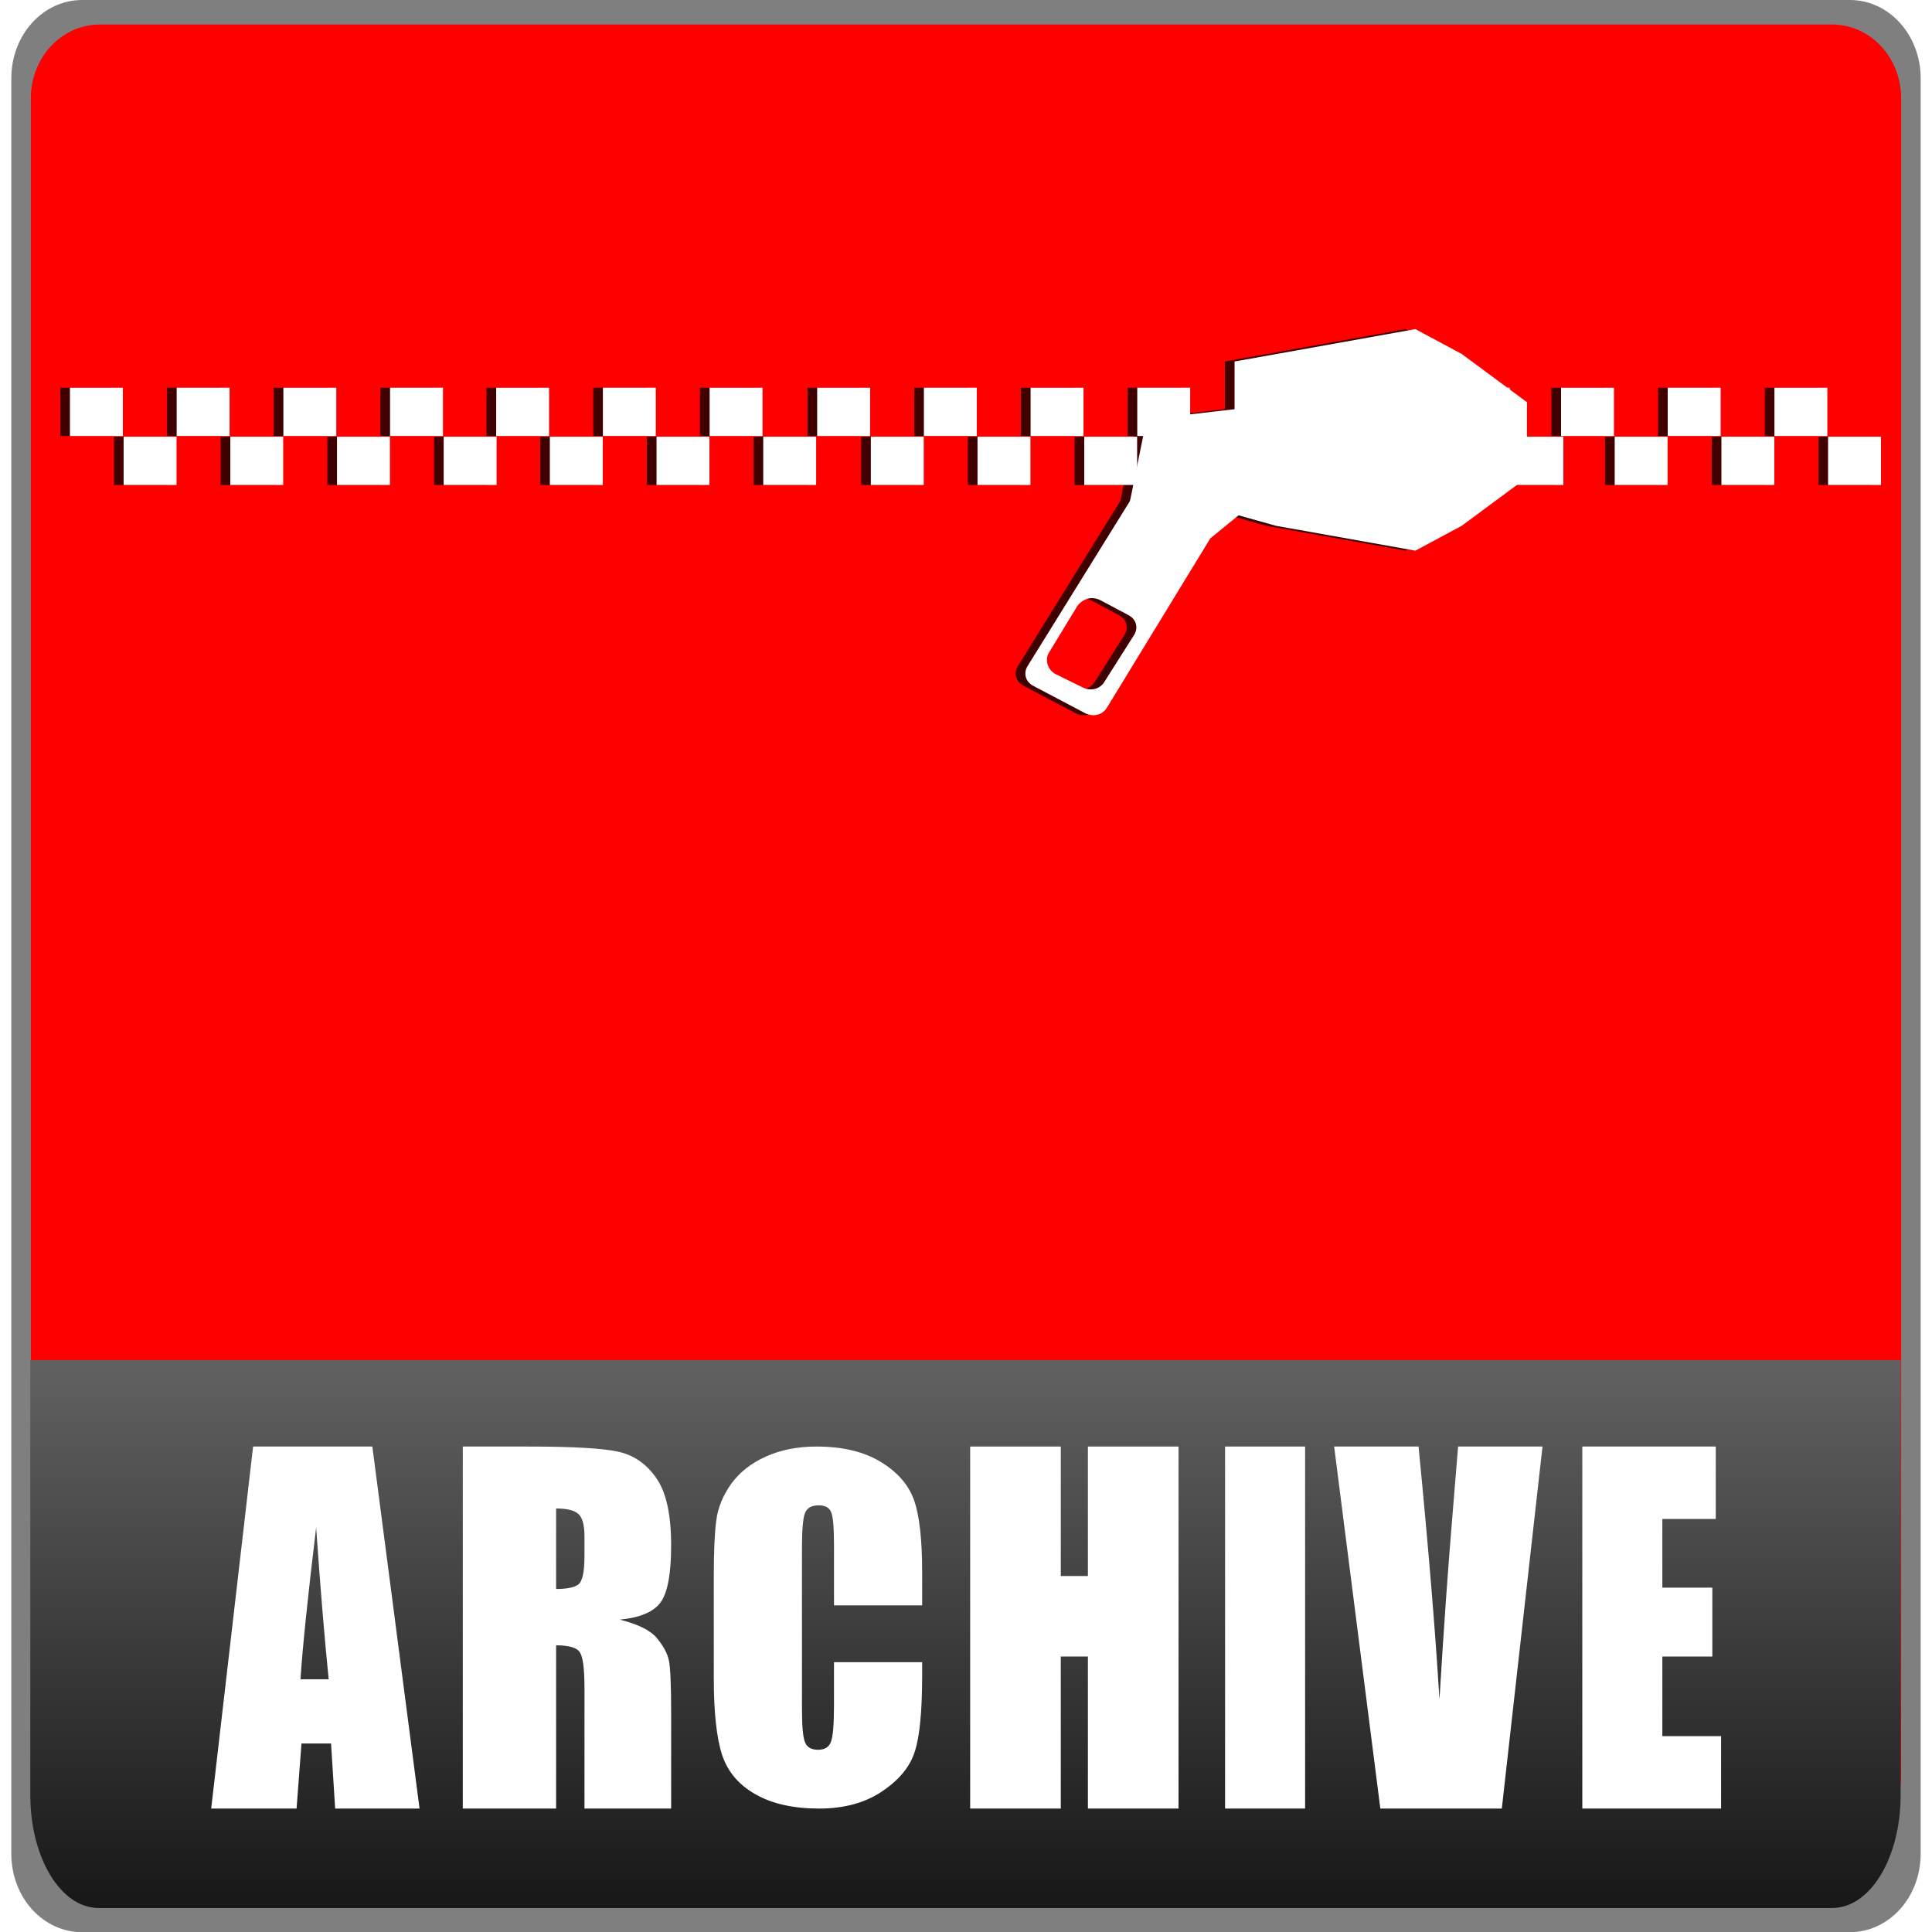 <?xml version="1.0" encoding="UTF-8" standalone="no"?>
<!-- Created with Inkscape (http://www.inkscape.org/) -->

<svg
   xmlns:dc="http://purl.org/dc/elements/1.1/"
   xmlns:cc="http://creativecommons.org/ns#"
   xmlns:rdf="http://www.w3.org/1999/02/22-rdf-syntax-ns#"
   xmlns:svg="http://www.w3.org/2000/svg"
   xmlns="http://www.w3.org/2000/svg"
   xmlns:xlink="http://www.w3.org/1999/xlink"
   xmlns:sodipodi="http://sodipodi.sourceforge.net/DTD/sodipodi-0.dtd"
   xmlns:inkscape="http://www.inkscape.org/namespaces/inkscape"
   width="79.992"
   height="80"
   id="svg4768"
   version="1.1"
   inkscape:version="0.48.3.1 r9886"
   sodipodi:docname="archive.svg"
   inkscape:export-filename="/home/christian/Dokumente/Moodle/moodle-theme_anomalyred/pix_core/f/archive-72.png"
   inkscape:export-xdpi="25.313686"
   inkscape:export-ydpi="25.313686" preserveAspectRatio="xMinYMid meet">
  <defs
     id="defs4770">
    <linearGradient
       id="linearGradient3824">
      <stop
         style="stop-color:#468800;stop-opacity:1;"
         offset="0"
         id="stop3826" />
      <stop
         style="stop-color:#9fff00;stop-opacity:1;"
         offset="1"
         id="stop3828" />
    </linearGradient>
    <linearGradient
       id="linearGradient4136">
      <stop
         id="stop4150"
         offset="0"
         style="stop-color:#9d9d9d;stop-opacity:1;" />
      <stop
         id="stop4148"
         offset="0.5"
         style="stop-color:#e3e3e3;stop-opacity:1;" />
      <stop
         style="stop-color:#ffffff;stop-opacity:1;"
         offset="1"
         id="stop4140" />
    </linearGradient>
    <linearGradient
       id="linearGradient4126">
      <stop
         style="stop-color:#d9c183;stop-opacity:1"
         offset="0"
         id="stop4128" />
      <stop
         id="stop4130"
         offset="0.5"
         style="stop-color:#f5e4b7;stop-opacity:1" />
      <stop
         id="stop4132"
         offset="1"
         style="stop-color:#cfb469;stop-opacity:1" />
    </linearGradient>
    <linearGradient
       id="linearGradient4108">
      <stop
         id="stop4114"
         offset="0"
         style="stop-color:#e5d5ab;stop-opacity:1;" />
      <stop
         style="stop-color:#f9f0d9;stop-opacity:1;"
         offset="0.5"
         id="stop4120" />
      <stop
         style="stop-color:#e5d5ab;stop-opacity:1;"
         offset="1"
         id="stop4116" />
    </linearGradient>
    <linearGradient
       id="linearGradient3811">
      <stop
         id="stop3813"
         offset="0"
         style="stop-color:#8a7440;stop-opacity:1;" />
      <stop
         style="stop-color:#9c7a28;stop-opacity:1;"
         offset="0.323"
         id="stop3815" />
      <stop
         style="stop-color:#b49851;stop-opacity:1;"
         offset="0.7"
         id="stop3817" />
      <stop
         id="stop3819"
         offset="1"
         style="stop-color:#d6ba6e;stop-opacity:1;" />
    </linearGradient>
    <linearGradient
       id="linearGradient5412">
      <stop
         id="stop5414"
         offset="0"
         style="stop-color:#8a7440;stop-opacity:1;" />
      <stop
         style="stop-color:#9c7a28;stop-opacity:1;"
         offset="0.28"
         id="stop5416" />
      <stop
         style="stop-color:#b49851;stop-opacity:1;"
         offset="0.784"
         id="stop5418" />
      <stop
         id="stop5420"
         offset="1"
         style="stop-color:#d6ba6e;stop-opacity:1;" />
    </linearGradient>
    <linearGradient
       id="linearGradient5354">
      <stop
         style="stop-color:#8a7440;stop-opacity:1;"
         offset="0"
         id="stop5356" />
      <stop
         id="stop5364"
         offset="0.173"
         style="stop-color:#9c7a28;stop-opacity:1;" />
      <stop
         id="stop5362"
         offset="0.577"
         style="stop-color:#b49851;stop-opacity:1;" />
      <stop
         style="stop-color:#d6ba6e;stop-opacity:1;"
         offset="1"
         id="stop5358" />
    </linearGradient>
    <linearGradient
       id="linearGradient5336">
      <stop
         style="stop-color:#f4ff5a;stop-opacity:1;"
         offset="0"
         id="stop5338" />
      <stop
         style="stop-color:#74a61a;stop-opacity:1;"
         offset="1"
         id="stop5340" />
    </linearGradient>
    <inkscape:perspective
       sodipodi:type="inkscape:persp3d"
       inkscape:vp_x="3.045074e-06 : 526.18109 : 1"
       inkscape:vp_y="0 : 1000 : 0"
       inkscape:vp_z="744.09448 : 526.18109 : 1"
       inkscape:persp3d-origin="372.04724 : 350.78739 : 1"
       id="perspective4778" />
    <linearGradient
       inkscape:collect="always"
       xlink:href="#linearGradient5412"
       id="linearGradient5410"
       x1="495.493"
       y1="768.93"
       x2="495.493"
       y2="497.698"
       gradientUnits="userSpaceOnUse" />
    <linearGradient
       y2="400.396"
       x2="317.617"
       y1="521.406"
       x1="317.617"
       gradientUnits="userSpaceOnUse"
       id="linearGradient3011"
       xlink:href="#linearGradient3023"
       inkscape:collect="always" />
    <linearGradient
       gradientUnits="userSpaceOnUse"
       y2="400.396"
       x2="317.617"
       y1="521.406"
       x1="317.617"
       id="linearGradient3029"
       xlink:href="#linearGradient3023"
       inkscape:collect="always" />
    <linearGradient
       id="linearGradient3023"
       inkscape:collect="always">
      <stop
         id="stop3025"
         offset="0"
         style="stop-color:#333333;stop-opacity:1" />
      <stop
         id="stop3027"
         offset="1"
         style="stop-color:#000000;stop-opacity:0;" />
    </linearGradient>
    <linearGradient
       y2="400.396"
       x2="317.617"
       y1="521.406"
       x1="317.617"
       gradientUnits="userSpaceOnUse"
       id="linearGradient3011-2"
       xlink:href="#linearGradient3023-8"
       inkscape:collect="always" />
    <linearGradient
       gradientUnits="userSpaceOnUse"
       y2="400.396"
       x2="317.617"
       y1="521.406"
       x1="317.617"
       id="linearGradient3029-8"
       xlink:href="#linearGradient3023-8"
       inkscape:collect="always" />
    <linearGradient
       id="linearGradient3023-8"
       inkscape:collect="always">
      <stop
         id="stop3025-0"
         offset="0"
         style="stop-color:#333333;stop-opacity:1" />
      <stop
         id="stop3027-8"
         offset="1"
         style="stop-color:#000000;stop-opacity:0;" />
    </linearGradient>
    <linearGradient
       inkscape:collect="always"
       xlink:href="#linearGradient5412"
       id="linearGradient3076"
       gradientUnits="userSpaceOnUse"
       x1="495.493"
       y1="768.93"
       x2="495.493"
       y2="497.698" />
    <linearGradient
       inkscape:collect="always"
       xlink:href="#linearGradient5412"
       id="linearGradient3078"
       gradientUnits="userSpaceOnUse"
       x1="495.493"
       y1="768.93"
       x2="495.493"
       y2="497.698" />
    <linearGradient
       inkscape:collect="always"
       xlink:href="#linearGradient5412"
       id="linearGradient3080"
       gradientUnits="userSpaceOnUse"
       x1="495.493"
       y1="768.93"
       x2="495.493"
       y2="497.698" />
    <linearGradient
       inkscape:collect="always"
       xlink:href="#linearGradient4126"
       id="linearGradient3862"
       gradientUnits="userSpaceOnUse"
       gradientTransform="matrix(0,0.185,0.845,0,133.56,134.096)"
       x1="181.445"
       y1="458.733"
       x2="511.758"
       y2="486.307" />
    <linearGradient
       inkscape:collect="always"
       xlink:href="#linearGradient4108"
       id="linearGradient3865"
       gradientUnits="userSpaceOnUse"
       gradientTransform="matrix(0.988,0,0,0.38,48.75,-7.717)"
       x1="238.688"
       y1="473.977"
       x2="492.975"
       y2="482.398" />
    <linearGradient
       inkscape:collect="always"
       xlink:href="#linearGradient3811"
       id="linearGradient3868"
       gradientUnits="userSpaceOnUse"
       gradientTransform="matrix(0.988,0,0,0.988,48.75,-295.628)"
       x1="348.099"
       y1="516.613"
       x2="348.099"
       y2="476.307" />
    <linearGradient
       inkscape:collect="always"
       xlink:href="#linearGradient5354"
       id="linearGradient3874"
       gradientUnits="userSpaceOnUse"
       gradientTransform="matrix(0.968,0,0,1.005,52.716,-304.222)"
       x1="342.173"
       y1="857.116"
       x2="342.173"
       y2="499.801" />
    <linearGradient
       inkscape:collect="always"
       xlink:href="#linearGradient4126"
       id="linearGradient3879"
       gradientUnits="userSpaceOnUse"
       gradientTransform="matrix(0,0.185,0.845,0,133.56,341.278)"
       x1="181.445"
       y1="458.733"
       x2="511.758"
       y2="486.307" />
    <linearGradient
       inkscape:collect="always"
       xlink:href="#linearGradient5412"
       id="linearGradient3833"
       gradientUnits="userSpaceOnUse"
       x1="495.493"
       y1="768.93"
       x2="495.493"
       y2="497.698" />
    <linearGradient
       inkscape:collect="always"
       xlink:href="#linearGradient3811"
       id="linearGradient3830"
       x1="261.168"
       y1="468.597"
       x2="261.168"
       y2="426.415"
       gradientUnits="userSpaceOnUse"
       gradientTransform="matrix(1.069,0,0,1.069,-18.103,-31.044)" />
    <linearGradient
       inkscape:collect="always"
       xlink:href="#linearGradient4136"
       id="linearGradient3853"
       x1="265.841"
       y1="456.628"
       x2="265.841"
       y2="435.472"
       gradientUnits="userSpaceOnUse"
       gradientTransform="translate(-3.959,0.163)" />
    <linearGradient
       inkscape:collect="always"
       xlink:href="#linearGradient4136"
       id="linearGradient3873"
       gradientUnits="userSpaceOnUse"
       gradientTransform="translate(1.963,0.163)"
       x1="265.841"
       y1="456.628"
       x2="265.841"
       y2="435.472" />
    <linearGradient
       inkscape:collect="always"
       xlink:href="#linearGradient4136"
       id="linearGradient3977"
       gradientUnits="userSpaceOnUse"
       gradientTransform="translate(-7.304,-0.103)"
       x1="265.841"
       y1="456.628"
       x2="265.841"
       y2="435.472" />
    <linearGradient
       inkscape:collect="always"
       xlink:href="#linearGradient4136"
       id="linearGradient3987"
       gradientUnits="userSpaceOnUse"
       gradientTransform="translate(-7.304,-0.103)"
       x1="265.841"
       y1="456.628"
       x2="265.841"
       y2="435.472" />
    <linearGradient
       y2="1002.931"
       x2="24.114"
       y1="1065.156"
       x1="24.114"
       gradientTransform="matrix(0.968,0,0,1.025,237.895,-606.561)"
       gradientUnits="userSpaceOnUse"
       id="linearGradient3321"
       xlink:href="#linearGradient3811-2"
       inkscape:collect="always" />
    <linearGradient
       id="linearGradient3811-2">
      <stop
         id="stop3813-1"
         offset="0"
         style="stop-color:#8a6c40;stop-opacity:1;" />
      <stop
         style="stop-color:#9c7728;stop-opacity:1;"
         offset="0.323"
         id="stop3815-6" />
      <stop
         style="stop-color:#b49851;stop-opacity:1;"
         offset="0.7"
         id="stop3817-5" />
      <stop
         id="stop3819-6"
         offset="1"
         style="stop-color:#d6ba6e;stop-opacity:1;" />
    </linearGradient>
    <linearGradient
       id="linearGradient6707">
      <stop
         id="stop6709"
         offset="0"
         style="stop-color:#000000;stop-opacity:1;" />
      <stop
         id="stop6711"
         offset="1"
         style="stop-color:#ffffff;stop-opacity:1;" />
    </linearGradient>
    <linearGradient
       y2="468.359"
       x2="314.349"
       y1="425.617"
       x1="314.349"
       gradientTransform="translate(-53.785,-0.004)"
       gradientUnits="userSpaceOnUse"
       id="linearGradient1187"
       xlink:href="#linearGradient1069"
       inkscape:collect="always" />
    <linearGradient
       id="linearGradient1069">
      <stop
         style="stop-color:#ffffff;stop-opacity:1"
         offset="0"
         id="stop1071" />
      <stop
         style="stop-color:#e6e6e6;stop-opacity:1"
         offset="1"
         id="stop1073" />
    </linearGradient>
    <linearGradient
       inkscape:collect="always"
       xlink:href="#linearGradient6707"
       id="linearGradient3100"
       gradientUnits="userSpaceOnUse"
       gradientTransform="matrix(5.797,0,0,11.387,-1252.516,-4771.656)"
       x1="262.014"
       y1="471.952"
       x2="262.014"
       y2="442.784" />
    <linearGradient
       inkscape:collect="always"
       xlink:href="#linearGradient6707"
       id="linearGradient3082"
       gradientUnits="userSpaceOnUse"
       gradientTransform="matrix(5.797,0,0,11.387,-1252.516,-4771.656)"
       x1="262.014"
       y1="471.952"
       x2="262.014"
       y2="442.784" />
    <linearGradient
       inkscape:collect="always"
       xlink:href="#linearGradient6707"
       id="linearGradient3096"
       gradientUnits="userSpaceOnUse"
       gradientTransform="matrix(5.797,0,0,11.387,-1252.516,-4771.656)"
       x1="262.014"
       y1="471.952"
       x2="262.014"
       y2="442.784" />
    <linearGradient
       inkscape:collect="always"
       xlink:href="#linearGradient6707"
       id="linearGradient3107"
       gradientUnits="userSpaceOnUse"
       gradientTransform="matrix(5.797,0,0,8.541,-1252.516,-3435.599)"
       x1="262.014"
       y1="471.952"
       x2="262.014"
       y2="442.784" />
    <linearGradient
       inkscape:collect="always"
       xlink:href="#linearGradient6707"
       id="linearGradient3159"
       gradientUnits="userSpaceOnUse"
       gradientTransform="matrix(5.797,0,0,8.541,-1252.516,-3435.599)"
       x1="262.014"
       y1="471.952"
       x2="262.014"
       y2="442.784" />
    <linearGradient
       inkscape:collect="always"
       xlink:href="#linearGradient6707"
       id="linearGradient3264"
       gradientUnits="userSpaceOnUse"
       gradientTransform="matrix(1.811,0,0,2.669,-211.884,-765.769)"
       x1="262.014"
       y1="471.952"
       x2="262.014"
       y2="442.784" />
    <linearGradient
       y2="-174.968"
       x2="149.985"
       y1="-104.235"
       x1="149.985"
       gradientTransform="matrix(0.607,0,0,0.611,184.284,521.276)"
       gradientUnits="userSpaceOnUse"
       id="linearGradient3904"
       xlink:href="#linearGradient3707-319-631-407-324-616-674-812-821-107-178-392-400-7-3-5-8-8"
       inkscape:collect="always" />
    <linearGradient
       id="linearGradient3707-319-631-407-324-616-674-812-821-107-178-392-400-7-3-5-8-8">
      <stop
         id="stop5440-9-8-4-9-7"
         style="stop-color:#272727;stop-opacity:1;"
         offset="0" />
      <stop
         id="stop5442-0-9-2-7-8"
         style="stop-color:#454545;stop-opacity:1;"
         offset="1" />
    </linearGradient>
    <filter
       inkscape:collect="always"
       id="filter3920">
      <feGaussianBlur
         inkscape:collect="always"
         stdDeviation="0.391"
         id="feGaussianBlur3922" />
    </filter>
  </defs>
  <sodipodi:namedview
     id="base"
     pagecolor="#ffffff"
     bordercolor="#666666"
     borderopacity="1.0"
     inkscape:pageopacity="0.0"
     inkscape:pageshadow="2"
     inkscape:zoom="1.4142135"
     inkscape:cx="61.443106"
     inkscape:cy="49.589712"
     inkscape:document-units="px"
     inkscape:current-layer="layer1"
     showgrid="false"
     inkscape:window-width="1024"
     inkscape:window-height="550"
     inkscape:window-x="0"
     inkscape:window-y="24"
     inkscape:window-maximized="1"
     showguides="true"
     inkscape:guide-bbox="true"
     fit-margin-top="0"
     fit-margin-left="0.47"
     fit-margin-right="0.47"
     fit-margin-bottom="0">
    <inkscape:grid
       type="xygrid"
       id="grid3230"
       empspacing="5"
       visible="true"
       enabled="true"
       snapvisiblegridlinesonly="true"
       originx="-87.998px"
       originy="-88px" />
  </sodipodi:namedview>
  <g
     inkscape:label="Capa 1"
     inkscape:groupmode="layer"
     id="layer1"
     transform="translate(-221.131,-407.78)">
    <path
       style="opacity:0.5;fill:#000000;fill-opacity:1;stroke:none"
       d="m 224.533,407.78 73.187,0 c 1.625,0 2.933,1.445 2.933,3.241 l 0,73.518 c 0,1.795 -1.308,3.241 -2.933,3.241 l -73.187,0 c -1.625,0 -2.933,-1.445 -2.933,-3.241 l 0,-73.518 c 0,-1.795 1.308,-3.241 2.933,-3.241 z"
       id="rect3922"
       inkscape:connector-curvature="0" />
    <path
       inkscape:connector-curvature="0"
       id="path869"
       d="m 225.266,408.795 71.722,0 c 1.583,0 2.858,1.365 2.858,3.06 l 0,69.418 c 0,1.695 -1.275,3.06 -2.858,3.06 l -71.722,0 c -1.583,0 -2.858,-1.365 -2.858,-3.06 l 0,-69.418 c 0,-1.695 1.275,-3.06 2.858,-3.06 z"
       style="fill:#ff0000;fill-opacity:1;stroke:none" />
    <path
       inkscape:connector-curvature="0"
       style="fill:url(#linearGradient3264);fill-opacity:1;stroke:none"
       d="m 222.386,464.091 0,18.015 c 0,2.578 1.247,4.671 2.83,4.671 l 71.778,0 c 1.583,0 2.83,-2.092 2.83,-4.671 l 0,-18.015 -77.438,0 z"
       id="path874" />
    <g
       id="g4199"
       transform="matrix(0.403,0,0,0.474,244.515,-55.576)">
      <path
         d="m 36.717,1117.77 -9.057,0 0,-5.286 q 0,-2.305 -0.301,-2.868 -0.28,-0.581 -1.269,-0.581 -1.119,0 -1.42,0.694 -0.301,0.694 -0.301,2.999 l 0,14.095 q 0,2.212 0.301,2.887 0.301,0.675 1.355,0.675 1.011,0 1.312,-0.675 0.322,-0.675 0.322,-3.168 l 0,-3.805 9.057,0 0,1.181 q 0,4.705 -0.774,6.673 -0.753,1.968 -3.378,3.449 -2.603,1.481 -6.432,1.481 -3.98,0 -6.562,-1.256 -2.582,-1.256 -3.421,-3.468 -0.839,-2.231 -0.839,-6.692 l 0,-8.866 q 0,-3.28 0.258,-4.911 0.258,-1.649 1.527,-3.168 1.291,-1.518 3.55,-2.38 2.28,-0.881 5.228,-0.881 4.001,0 6.605,1.35 2.603,1.35 3.421,3.374 0.818,2.006 0.818,6.26 l 5.88e-4,2.887 z"
         id="path855"
         inkscape:connector-curvature="0"
         style="font-size:7.5px;font-style:normal;font-variant:normal;font-weight:bold;font-stretch:normal;line-height:125%;letter-spacing:0px;word-spacing:0px;fill:#ffffff;fill-opacity:1;stroke:none;font-family:Impact;-inkscape-font-specification:Impact Bold" />
      <path
         d="m 63.055,1103.9 0,31.621 -9.31,0 0,-13.281 -2.786,0 0,13.281 -9.31,0 0,-31.621 9.31,0 0,11.309 2.786,0 0,-11.309 9.31,0 z"
         style="font-size:7.5px;font-style:normal;font-variant:normal;font-weight:bold;font-stretch:normal;line-height:125%;letter-spacing:0px;word-spacing:0px;fill:#ffffff;fill-opacity:1;stroke:none;font-family:Impact;-inkscape-font-specification:Impact Bold"
         id="path1005"
         inkscape:connector-curvature="0" />
      <path
         d="m -19.77,1103.9 4.849,31.621 -8.671,0 -0.422,-5.684 -3.038,0 -0.503,5.684 -8.772,0 4.305,-31.621 12.252,0 z m -4.486,20.332 q -0.644,-5.371 -1.288,-13.262 -1.288,9.062 -1.61,13.262 l 2.897,0 z"
         id="path857"
         inkscape:connector-curvature="0"
         style="font-size:7.5px;font-style:normal;font-variant:normal;font-weight:bold;font-stretch:normal;line-height:125%;letter-spacing:0px;word-spacing:0px;fill:#ffffff;fill-opacity:1;stroke:none;font-family:Impact;-inkscape-font-specification:Impact Bold" />
      <path
         d="m -10.479,1103.9 6.786,0 q 6.786,0 9.177,0.449 2.414,0.449 3.917,2.305 1.526,1.836 1.526,5.879 0,3.692 -1.07,4.961 -1.07,1.27 -4.213,1.524 2.846,0.606 3.826,1.621 0.979,1.016 1.207,1.875 0.251,0.84 0.251,4.668 l 0,8.34 -8.904,0 0,-10.508 q 0,-2.539 -0.478,-3.145 -0.455,-0.606 -2.437,-0.606 l 0,14.258 -9.587,0 -4.4e-5,-31.621 z m 9.587,5.41 0,7.031 q 1.617,0 2.254,-0.371 0.66,-0.39 0.66,-2.48 l 0,-1.738 q 0,-1.504 -0.638,-1.973 -0.615,-0.469 -2.277,-0.469 z"
         style="font-size:7.5px;font-style:normal;font-variant:normal;font-weight:bold;font-stretch:normal;line-height:125%;letter-spacing:0px;word-spacing:0px;fill:#ffffff;fill-opacity:1;stroke:none;font-family:Impact;-inkscape-font-specification:Impact Bold"
         id="path873"
         inkscape:connector-curvature="0" />
      <path
         d="m 100.45,1103.899 -4.18,31.621 -12.48,0 -4.746,-31.621 8.672,0 q 1.504,13.067 2.148,22.09 0.645,-9.121 1.348,-16.211 l 0.566,-5.879 8.672,0 z"
         id="path4054"
         inkscape:connector-curvature="0"
         style="font-size:7.5px;font-style:normal;font-variant:normal;font-weight:bold;font-stretch:normal;line-height:125%;letter-spacing:0px;word-spacing:0px;fill:#ffffff;fill-opacity:1;stroke:none;font-family:Impact;-inkscape-font-specification:Impact Bold" />
      <path
         d="m 76.06,1103.899 0,31.621 -8.223,0 0,-31.621 8.223,0 z"
         id="path4056"
         inkscape:connector-curvature="0"
         style="font-size:7.5px;font-style:normal;font-variant:normal;font-weight:bold;font-stretch:normal;line-height:125%;letter-spacing:0px;word-spacing:0px;fill:#ffffff;fill-opacity:1;stroke:none;font-family:Impact;-inkscape-font-specification:Impact Bold" />
      <path
         d="m 104.539,1103.899 13.711,0 0,6.328 -5.488,0 0,5.996 5.137,0 0,6.016 -5.137,0 0,6.953 6.035,0 0,6.329 -14.258,0 0,-31.621 z"
         id="path4060"
         inkscape:connector-curvature="0"
         style="font-size:7.5px;font-style:normal;font-variant:normal;font-weight:bold;font-stretch:normal;line-height:125%;letter-spacing:0px;word-spacing:0px;fill:#ffffff;fill-opacity:1;stroke:none;font-family:Impact;-inkscape-font-specification:Impact Bold" />
    </g>
    <g
       style="opacity:0.75;fill:#000000;fill-opacity:1;stroke:none;filter:url(#filter3920)"
       transform="matrix(1.827,0,0,1.667,-314.518,-295.037)"
       id="g3460">
      <path
         style="fill:#000000;fill-opacity:1;stroke:none"
         d="m 318.949,432.024 -0.365,1.975 -0.017,0.061 -2.312,4.086 c -0.103,0.181 -0.051,0.393 0.13,0.496 l 1.168,0.675 c 0.181,0.103 0.393,0.051 0.496,-0.13 l 2.345,-4.209 1.472,-1.317 -0.839,-1.903 -2.079,0.266 z m -1.324,4.45 c 0.092,-0.026 0.194,-0.008 0.285,0.043 l 0.626,0.365 c 0.181,0.103 0.233,0.314 0.13,0.496 l -0.675,1.168 c -0.103,0.181 -0.314,0.233 -0.496,0.13 l -0.604,-0.326 c -0.181,-0.103 -0.255,-0.353 -0.153,-0.535 l 0.636,-1.146 c 0.051,-0.09 0.157,-0.17 0.25,-0.196 z"
         id="path3462"
         inkscape:connector-curvature="0" />
      <path
         style="fill:#000000;fill-opacity:1;stroke:none"
         d="m 325.042,429.78 -3.144,0.618 -0.954,0.186 0,3.793 0.936,0.288 3.163,0.618 1.048,-0.618 1.479,-1.198 0,-1.872 -1.479,-1.198 z"
         id="path3464"
         inkscape:connector-curvature="0"
         sodipodi:nodetypes="ccccccccccc" />
      <g
         style="fill:#000000;fill-opacity:1;stroke:none"
         id="g3466"
         transform="matrix(0.954,0,0,0.954,14.474,20.094)">
        <rect
           y="430.967"
           x="293.582"
           height="1.257"
           width="1.257"
           id="rect3468"
           style="fill:#000000;fill-opacity:1;stroke:none" />
        <rect
           style="fill:#000000;fill-opacity:1;stroke:none"
           id="rect3470"
           width="1.257"
           height="1.257"
           x="294.857"
           y="432.241" />
        <rect
           transform="scale(-1,-1)"
           style="fill:#000000;fill-opacity:1;stroke:none"
           id="rect3472"
           width="1.257"
           height="1.257"
           x="-298.648"
           y="-433.498" />
        <rect
           transform="scale(-1,-1)"
           y="-432.223"
           x="-297.374"
           height="1.257"
           width="1.257"
           id="rect3474"
           style="fill:#000000;fill-opacity:1;stroke:none" />
        <rect
           style="fill:#000000;fill-opacity:1;stroke:none"
           id="rect3476"
           width="1.257"
           height="1.257"
           x="298.652"
           y="430.967" />
        <rect
           y="432.241"
           x="299.926"
           height="1.257"
           width="1.257"
           id="rect3478"
           style="fill:#000000;fill-opacity:1;stroke:none" />
        <rect
           y="-433.498"
           x="-303.717"
           height="1.257"
           width="1.257"
           id="rect3480"
           style="fill:#000000;fill-opacity:1;stroke:none"
           transform="scale(-1,-1)" />
        <rect
           style="fill:#000000;fill-opacity:1;stroke:none"
           id="rect3482"
           width="1.257"
           height="1.257"
           x="-302.443"
           y="-432.223"
           transform="scale(-1,-1)" />
        <rect
           style="fill:#000000;fill-opacity:1;stroke:none"
           id="rect3484"
           width="1.257"
           height="1.257"
           x="303.707"
           y="430.967" />
        <rect
           y="432.241"
           x="304.982"
           height="1.257"
           width="1.257"
           id="rect3486"
           style="fill:#000000;fill-opacity:1;stroke:none" />
        <rect
           y="-433.498"
           x="-308.773"
           height="1.257"
           width="1.257"
           id="rect3488"
           style="fill:#000000;fill-opacity:1;stroke:none"
           transform="scale(-1,-1)" />
        <rect
           style="fill:#000000;fill-opacity:1;stroke:none"
           id="rect3490"
           width="1.257"
           height="1.257"
           x="-307.499"
           y="-432.223"
           transform="scale(-1,-1)" />
        <rect
           y="430.967"
           x="308.777"
           height="1.257"
           width="1.257"
           id="rect3492"
           style="fill:#000000;fill-opacity:1;stroke:none" />
        <rect
           style="fill:#000000;fill-opacity:1;stroke:none"
           id="rect3494"
           width="1.257"
           height="1.257"
           x="310.051"
           y="432.241" />
        <rect
           style="fill:#000000;fill-opacity:1;stroke:none"
           id="rect3496"
           width="1.257"
           height="1.257"
           x="311.332"
           y="430.967" />
        <rect
           y="432.241"
           x="312.607"
           height="1.257"
           width="1.257"
           id="rect3498"
           style="fill:#000000;fill-opacity:1;stroke:none" />
        <rect
           y="-433.498"
           x="-316.398"
           height="1.257"
           width="1.257"
           id="rect3500"
           style="fill:#000000;fill-opacity:1;stroke:none"
           transform="scale(-1,-1)" />
        <rect
           style="fill:#000000;fill-opacity:1;stroke:none"
           id="rect3502"
           width="1.257"
           height="1.257"
           x="-315.124"
           y="-432.223"
           transform="scale(-1,-1)" />
        <rect
           y="430.967"
           x="316.402"
           height="1.257"
           width="1.257"
           id="rect3504"
           style="fill:#000000;fill-opacity:1;stroke:none" />
        <rect
           style="fill:#000000;fill-opacity:1;stroke:none"
           id="rect3506"
           width="1.257"
           height="1.257"
           x="317.676"
           y="432.241" />
        <rect
           transform="scale(-1,-1)"
           style="fill:#000000;fill-opacity:1;stroke:none"
           id="rect3508"
           width="1.257"
           height="1.257"
           x="-321.468"
           y="-433.498" />
        <rect
           transform="scale(-1,-1)"
           y="-432.223"
           x="-320.193"
           height="1.257"
           width="1.257"
           id="rect3510"
           style="fill:#000000;fill-opacity:1;stroke:none" />
        <rect
           y="430.967"
           x="321.457"
           height="1.257"
           width="1.257"
           id="rect3512"
           style="fill:#000000;fill-opacity:1;stroke:none" />
        <rect
           style="fill:#000000;fill-opacity:1;stroke:none"
           id="rect3514"
           width="1.257"
           height="1.257"
           x="322.732"
           y="432.241" />
        <rect
           transform="scale(-1,-1)"
           style="fill:#000000;fill-opacity:1;stroke:none"
           id="rect3516"
           width="1.257"
           height="1.257"
           x="-326.523"
           y="-433.498" />
        <rect
           transform="scale(-1,-1)"
           y="-432.223"
           x="-325.249"
           height="1.257"
           width="1.257"
           id="rect3518"
           style="fill:#000000;fill-opacity:1;stroke:none" />
        <rect
           style="fill:#000000;fill-opacity:1;stroke:none"
           id="rect3520"
           width="1.257"
           height="1.257"
           x="326.527"
           y="430.967" />
        <rect
           y="432.241"
           x="327.801"
           height="1.257"
           width="1.257"
           id="rect3522"
           style="fill:#000000;fill-opacity:1;stroke:none" />
        <rect
           y="430.967"
           x="329.003"
           height="1.257"
           width="1.257"
           id="rect3524"
           style="fill:#000000;fill-opacity:1;stroke:none" />
        <rect
           style="fill:#000000;fill-opacity:1;stroke:none"
           id="rect3526"
           width="1.257"
           height="1.257"
           x="330.277"
           y="432.241" />
        <rect
           transform="scale(-1,-1)"
           style="fill:#000000;fill-opacity:1;stroke:none"
           id="rect3528"
           width="1.257"
           height="1.257"
           x="-334.069"
           y="-433.498" />
        <rect
           transform="scale(-1,-1)"
           y="-432.223"
           x="-332.794"
           height="1.257"
           width="1.257"
           id="rect3530"
           style="fill:#000000;fill-opacity:1;stroke:none" />
        <rect
           style="fill:#000000;fill-opacity:1;stroke:none"
           id="rect3532"
           width="1.257"
           height="1.257"
           x="334.072"
           y="430.967" />
        <rect
           y="432.241"
           x="335.346"
           height="1.257"
           width="1.257"
           id="rect3534"
           style="fill:#000000;fill-opacity:1;stroke:none" />
      </g>
    </g>
    <g
       id="g1503"
       transform="matrix(1.827,0,0,1.667,-314.118,-295.037)"
       style="fill:#ffffff;fill-opacity:1;stroke:none">
      <path
         inkscape:connector-curvature="0"
         id="path3798"
         d="m 318.949,432.024 -0.365,1.975 -0.017,0.061 -2.312,4.086 c -0.103,0.181 -0.051,0.393 0.13,0.496 l 1.168,0.675 c 0.181,0.103 0.393,0.051 0.496,-0.13 l 2.345,-4.209 1.472,-1.317 -0.839,-1.903 -2.079,0.266 z m -1.324,4.45 c 0.092,-0.026 0.194,-0.008 0.285,0.043 l 0.626,0.365 c 0.181,0.103 0.233,0.314 0.13,0.496 l -0.675,1.168 c -0.103,0.181 -0.314,0.233 -0.496,0.13 l -0.604,-0.326 c -0.181,-0.103 -0.255,-0.353 -0.153,-0.535 l 0.636,-1.146 c 0.051,-0.09 0.157,-0.17 0.25,-0.196 z"
         style="fill:#ffffff;fill-opacity:1;stroke:none" />
      <path
         sodipodi:nodetypes="ccccccccccc"
         inkscape:connector-curvature="0"
         id="rect1396"
         d="m 325.042,429.78 -3.144,0.618 -0.954,0.186 0,3.793 0.936,0.288 3.163,0.618 1.048,-0.618 1.479,-1.198 0,-1.872 -1.479,-1.198 z"
         style="fill:#ffffff;fill-opacity:1;stroke:none" />
      <g
         transform="matrix(0.954,0,0,0.954,14.474,20.094)"
         id="g1465"
         style="fill:#ffffff;fill-opacity:1;stroke:none">
        <rect
           style="fill:#ffffff;fill-opacity:1;stroke:none"
           id="rect1052"
           width="1.257"
           height="1.257"
           x="293.582"
           y="430.967" />
        <rect
           y="432.241"
           x="294.857"
           height="1.257"
           width="1.257"
           id="rect1054"
           style="fill:#ffffff;fill-opacity:1;stroke:none" />
        <rect
           y="-433.498"
           x="-298.648"
           height="1.257"
           width="1.257"
           id="rect1056"
           style="fill:#ffffff;fill-opacity:1;stroke:none"
           transform="scale(-1,-1)" />
        <rect
           style="fill:#ffffff;fill-opacity:1;stroke:none"
           id="rect1058"
           width="1.257"
           height="1.257"
           x="-297.374"
           y="-432.223"
           transform="scale(-1,-1)" />
        <rect
           y="430.967"
           x="298.652"
           height="1.257"
           width="1.257"
           id="rect1060"
           style="fill:#ffffff;fill-opacity:1;stroke:none" />
        <rect
           style="fill:#ffffff;fill-opacity:1;stroke:none"
           id="rect1062"
           width="1.257"
           height="1.257"
           x="299.926"
           y="432.241" />
        <rect
           transform="scale(-1,-1)"
           style="fill:#ffffff;fill-opacity:1;stroke:none"
           id="rect1064"
           width="1.257"
           height="1.257"
           x="-303.717"
           y="-433.498" />
        <rect
           transform="scale(-1,-1)"
           y="-432.223"
           x="-302.443"
           height="1.257"
           width="1.257"
           id="rect1066"
           style="fill:#ffffff;fill-opacity:1;stroke:none" />
        <rect
           y="430.967"
           x="303.707"
           height="1.257"
           width="1.257"
           id="rect1068"
           style="fill:#ffffff;fill-opacity:1;stroke:none" />
        <rect
           style="fill:#ffffff;fill-opacity:1;stroke:none"
           id="rect1070"
           width="1.257"
           height="1.257"
           x="304.982"
           y="432.241" />
        <rect
           transform="scale(-1,-1)"
           style="fill:#ffffff;fill-opacity:1;stroke:none"
           id="rect1072"
           width="1.257"
           height="1.257"
           x="-308.773"
           y="-433.498" />
        <rect
           transform="scale(-1,-1)"
           y="-432.223"
           x="-307.499"
           height="1.257"
           width="1.257"
           id="rect1074"
           style="fill:#ffffff;fill-opacity:1;stroke:none" />
        <rect
           style="fill:#ffffff;fill-opacity:1;stroke:none"
           id="rect1076"
           width="1.257"
           height="1.257"
           x="308.777"
           y="430.967" />
        <rect
           y="432.241"
           x="310.051"
           height="1.257"
           width="1.257"
           id="rect1078"
           style="fill:#ffffff;fill-opacity:1;stroke:none" />
        <rect
           y="430.967"
           x="311.332"
           height="1.257"
           width="1.257"
           id="rect1409"
           style="fill:#ffffff;fill-opacity:1;stroke:none" />
        <rect
           style="fill:#ffffff;fill-opacity:1;stroke:none"
           id="rect1411"
           width="1.257"
           height="1.257"
           x="312.607"
           y="432.241" />
        <rect
           transform="scale(-1,-1)"
           style="fill:#ffffff;fill-opacity:1;stroke:none"
           id="rect1413"
           width="1.257"
           height="1.257"
           x="-316.398"
           y="-433.498" />
        <rect
           transform="scale(-1,-1)"
           y="-432.223"
           x="-315.124"
           height="1.257"
           width="1.257"
           id="rect1415"
           style="fill:#ffffff;fill-opacity:1;stroke:none" />
        <rect
           style="fill:#ffffff;fill-opacity:1;stroke:none"
           id="rect1417"
           width="1.257"
           height="1.257"
           x="316.402"
           y="430.967" />
        <rect
           y="432.241"
           x="317.676"
           height="1.257"
           width="1.257"
           id="rect1419"
           style="fill:#ffffff;fill-opacity:1;stroke:none" />
        <rect
           y="-433.498"
           x="-321.468"
           height="1.257"
           width="1.257"
           id="rect1421"
           style="fill:#ffffff;fill-opacity:1;stroke:none"
           transform="scale(-1,-1)" />
        <rect
           style="fill:#ffffff;fill-opacity:1;stroke:none"
           id="rect1423"
           width="1.257"
           height="1.257"
           x="-320.193"
           y="-432.223"
           transform="scale(-1,-1)" />
        <rect
           style="fill:#ffffff;fill-opacity:1;stroke:none"
           id="rect1425"
           width="1.257"
           height="1.257"
           x="321.457"
           y="430.967" />
        <rect
           y="432.241"
           x="322.732"
           height="1.257"
           width="1.257"
           id="rect1427"
           style="fill:#ffffff;fill-opacity:1;stroke:none" />
        <rect
           y="-433.498"
           x="-326.523"
           height="1.257"
           width="1.257"
           id="rect1429"
           style="fill:#ffffff;fill-opacity:1;stroke:none"
           transform="scale(-1,-1)" />
        <rect
           style="fill:#ffffff;fill-opacity:1;stroke:none"
           id="rect1431"
           width="1.257"
           height="1.257"
           x="-325.249"
           y="-432.223"
           transform="scale(-1,-1)" />
        <rect
           y="430.967"
           x="326.527"
           height="1.257"
           width="1.257"
           id="rect1433"
           style="fill:#ffffff;fill-opacity:1;stroke:none" />
        <rect
           style="fill:#ffffff;fill-opacity:1;stroke:none"
           id="rect1435"
           width="1.257"
           height="1.257"
           x="327.801"
           y="432.241" />
        <rect
           style="fill:#ffffff;fill-opacity:1;stroke:none"
           id="rect1437"
           width="1.257"
           height="1.257"
           x="329.003"
           y="430.967" />
        <rect
           y="432.241"
           x="330.277"
           height="1.257"
           width="1.257"
           id="rect1439"
           style="fill:#ffffff;fill-opacity:1;stroke:none" />
        <rect
           y="-433.498"
           x="-334.069"
           height="1.257"
           width="1.257"
           id="rect1441"
           style="fill:#ffffff;fill-opacity:1;stroke:none"
           transform="scale(-1,-1)" />
        <rect
           style="fill:#ffffff;fill-opacity:1;stroke:none"
           id="rect1443"
           width="1.257"
           height="1.257"
           x="-332.794"
           y="-432.223"
           transform="scale(-1,-1)" />
        <rect
           y="430.967"
           x="334.072"
           height="1.257"
           width="1.257"
           id="rect1445"
           style="fill:#ffffff;fill-opacity:1;stroke:none" />
        <rect
           style="fill:#ffffff;fill-opacity:1;stroke:none"
           id="rect1447"
           width="1.257"
           height="1.257"
           x="335.346"
           y="432.241" />
      </g>
    </g>
  </g>
</svg>
